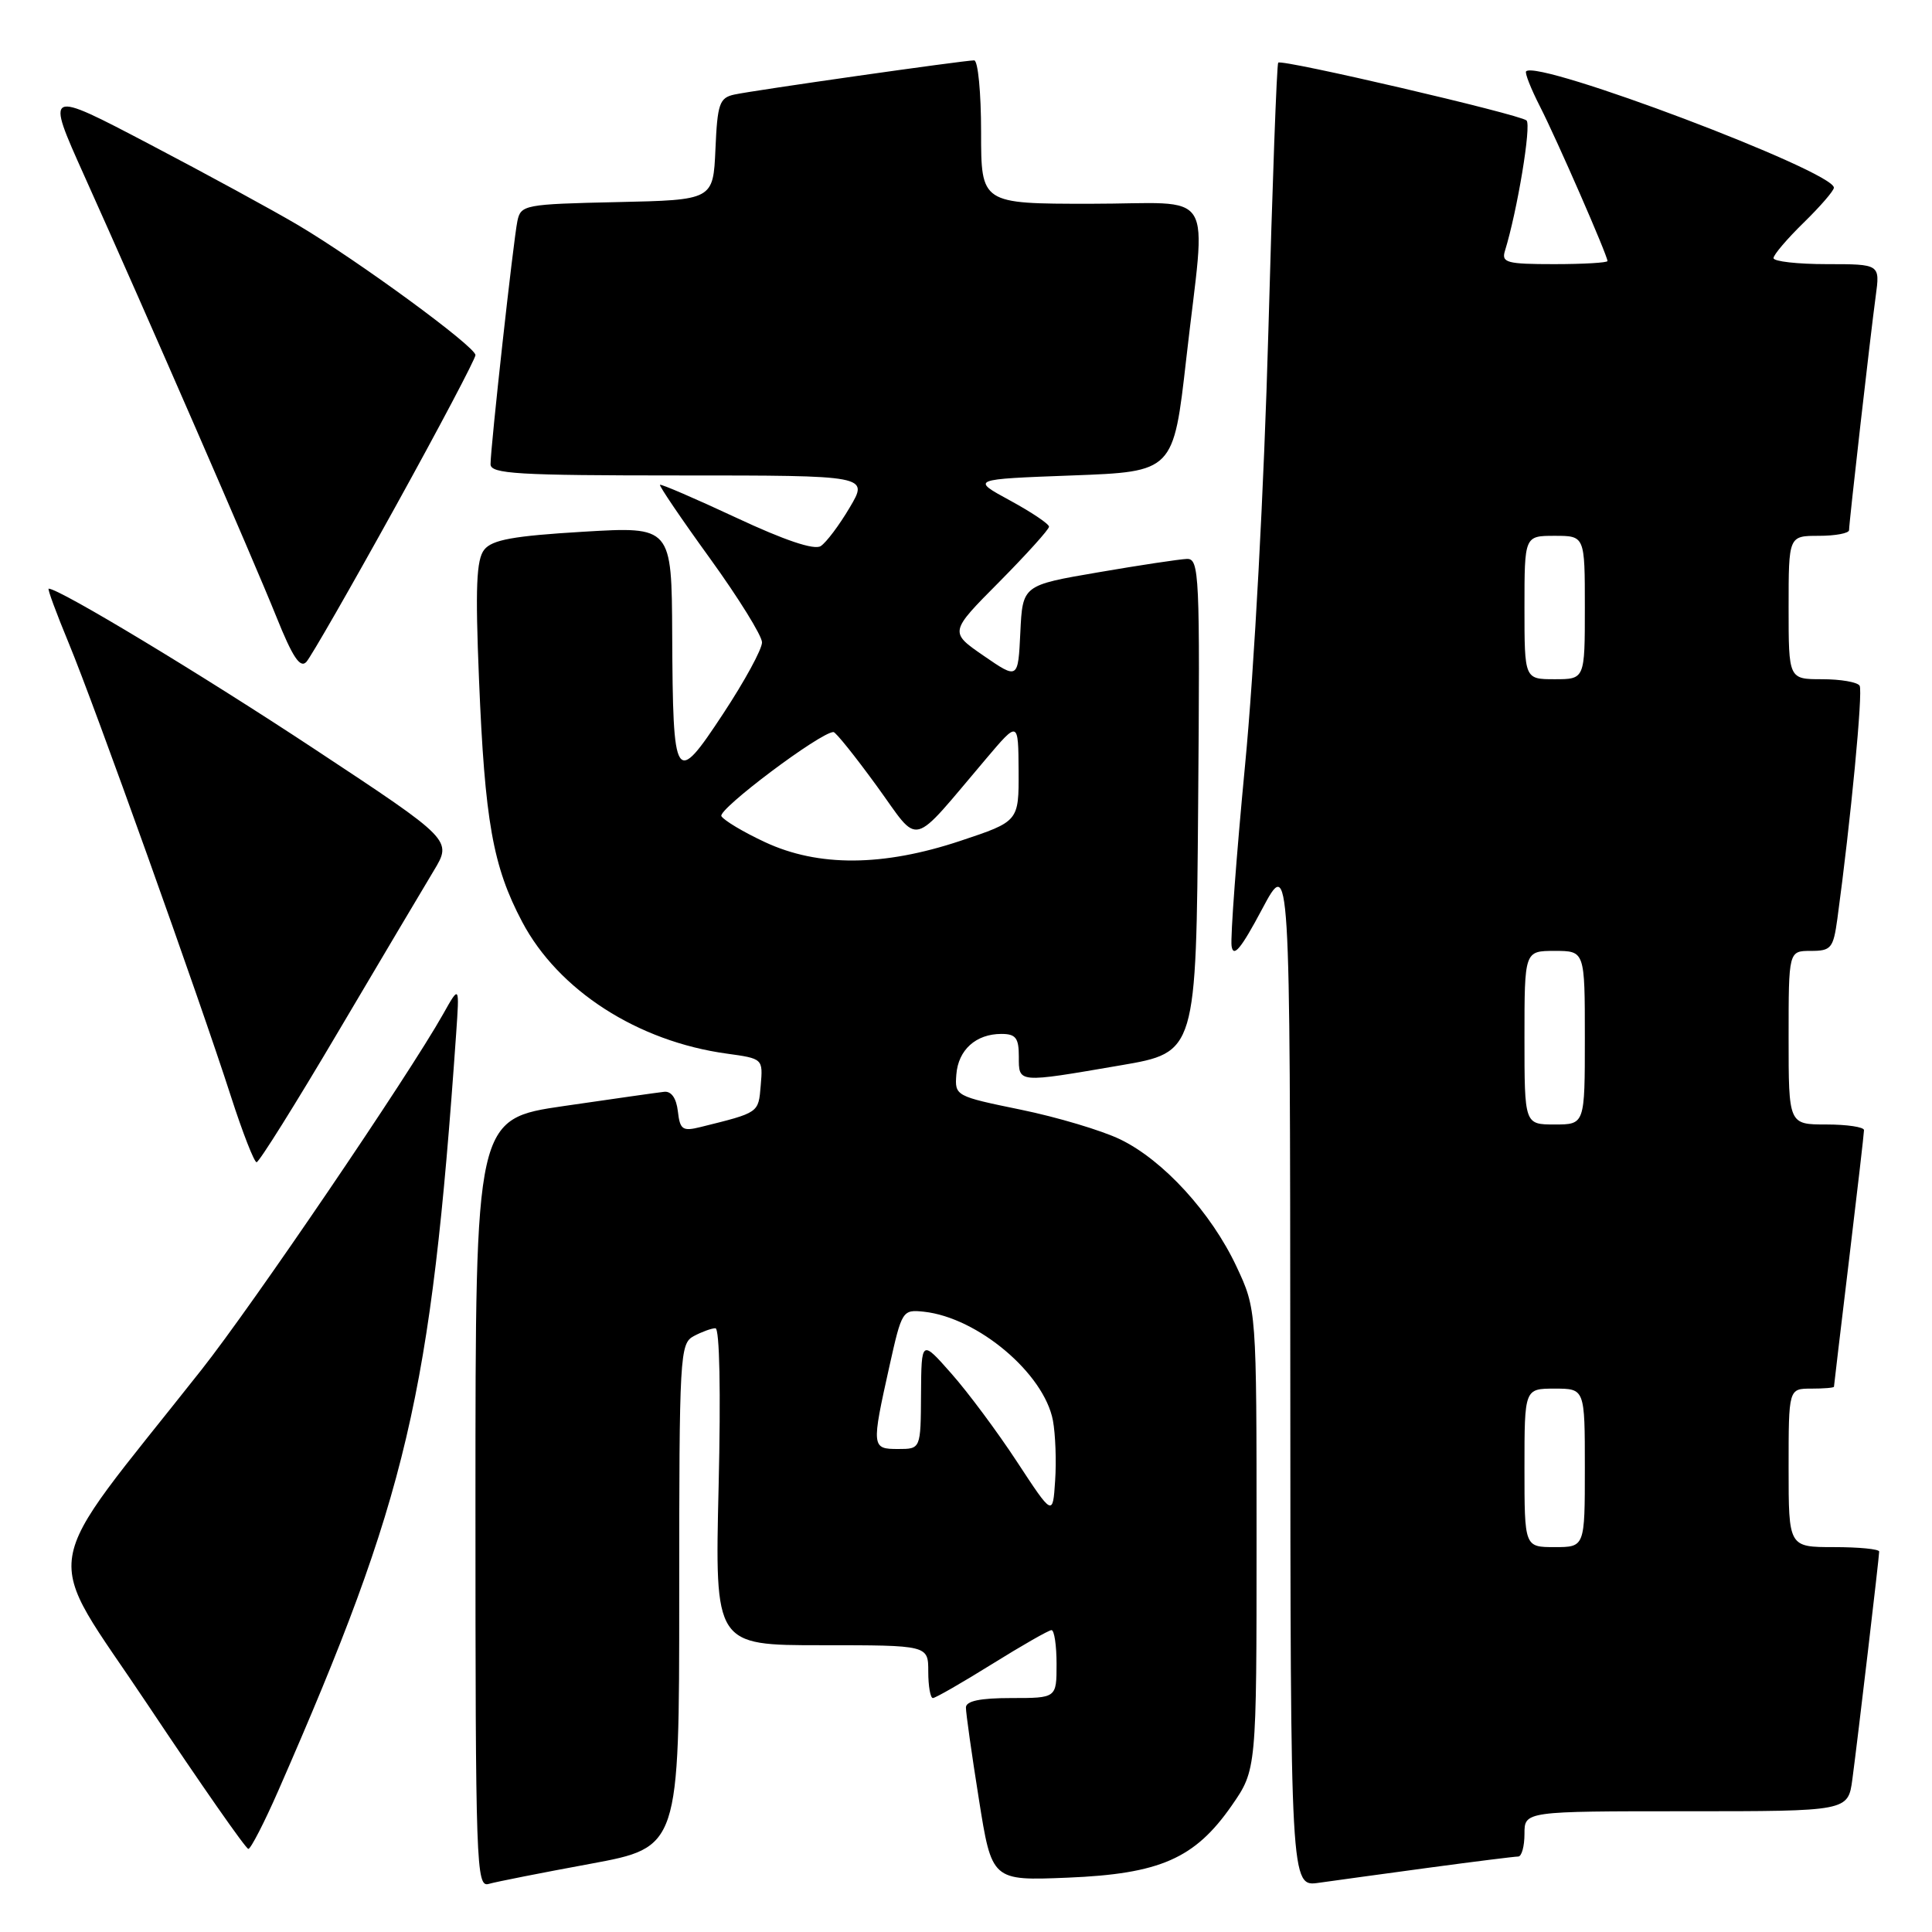 <?xml version="1.0" encoding="UTF-8" standalone="no"?>
<!DOCTYPE svg PUBLIC "-//W3C//DTD SVG 1.1//EN" "http://www.w3.org/Graphics/SVG/1.1/DTD/svg11.dtd" >
<svg xmlns="http://www.w3.org/2000/svg" xmlns:xlink="http://www.w3.org/1999/xlink" version="1.1" viewBox="0 0 256 256">
 <g >
 <path fill="currentColor"
d=" M 78.25 246.96 C 90.00 244.78 90.00 244.78 90.00 211.43 C 90.00 179.47 90.08 178.03 91.93 177.04 C 93.00 176.47 94.29 176.00 94.80 176.00 C 95.35 176.00 95.52 184.39 95.22 197.00 C 94.72 218.00 94.72 218.00 108.86 218.00 C 123.00 218.00 123.00 218.00 123.00 221.50 C 123.00 223.43 123.28 225.00 123.61 225.00 C 123.95 225.00 127.48 222.97 131.45 220.50 C 135.42 218.03 138.97 216.00 139.33 216.00 C 139.70 216.00 140.00 218.03 140.00 220.50 C 140.00 225.00 140.00 225.00 134.00 225.00 C 129.87 225.00 128.00 225.39 127.99 226.25 C 127.98 226.94 128.75 232.39 129.70 238.36 C 131.42 249.21 131.42 249.21 141.46 248.80 C 153.71 248.30 158.32 246.27 163.20 239.26 C 166.50 234.50 166.50 234.50 166.50 204.00 C 166.50 173.50 166.50 173.50 163.84 167.82 C 160.49 160.68 154.14 153.73 148.43 150.97 C 146.01 149.80 140.09 148.03 135.27 147.04 C 126.61 145.26 126.50 145.21 126.72 142.38 C 126.97 139.11 129.32 137.00 132.69 137.00 C 134.59 137.00 135.00 137.53 135.00 140.00 C 135.00 143.54 134.74 143.52 148.50 141.16 C 158.50 139.45 158.50 139.45 158.76 106.72 C 159.01 76.01 158.92 74.00 157.26 74.06 C 156.29 74.10 151.00 74.89 145.50 75.84 C 135.50 77.55 135.50 77.55 135.20 83.79 C 134.90 90.03 134.90 90.03 130.35 86.90 C 125.79 83.76 125.79 83.76 132.40 77.11 C 136.03 73.44 139.00 70.15 139.00 69.79 C 139.00 69.42 136.67 67.86 133.82 66.31 C 128.65 63.50 128.65 63.50 142.07 63.00 C 155.49 62.50 155.49 62.50 157.19 47.50 C 159.81 24.35 161.45 27.00 144.50 27.00 C 130.00 27.00 130.00 27.00 130.00 17.50 C 130.00 12.28 129.59 8.00 129.08 8.00 C 127.72 8.00 99.86 11.97 97.30 12.53 C 95.33 12.96 95.06 13.74 94.80 19.76 C 94.50 26.50 94.50 26.50 81.76 26.78 C 69.51 27.05 69.01 27.15 68.56 29.28 C 68.03 31.80 65.00 59.23 65.00 61.51 C 65.00 62.79 68.53 63.00 90.06 63.00 C 115.11 63.00 115.11 63.00 112.59 67.25 C 111.21 69.59 109.48 71.89 108.75 72.36 C 107.90 72.92 103.97 71.60 97.56 68.60 C 92.12 66.06 87.57 64.10 87.45 64.24 C 87.32 64.38 90.30 68.78 94.08 74.00 C 97.85 79.22 100.96 84.23 100.97 85.11 C 100.99 86.00 98.67 90.25 95.83 94.56 C 89.44 104.26 89.17 103.84 89.07 84.13 C 89.00 69.76 89.00 69.76 77.25 70.46 C 68.06 71.01 65.21 71.52 64.17 72.83 C 63.12 74.14 62.97 77.83 63.47 90.00 C 64.24 108.81 65.30 114.79 69.19 122.15 C 73.98 131.22 84.48 137.99 96.30 139.61 C 101.09 140.27 101.10 140.28 100.80 143.82 C 100.49 147.50 100.63 147.40 92.82 149.34 C 90.44 149.93 90.10 149.69 89.82 147.25 C 89.62 145.51 88.95 144.56 88.00 144.67 C 87.17 144.76 81.21 145.61 74.75 146.55 C 63.00 148.26 63.00 148.26 63.00 199.20 C 63.00 247.23 63.10 250.11 64.75 249.63 C 65.71 249.35 71.79 248.15 78.25 246.96 Z  M 189.42 247.47 C 195.43 246.66 200.72 246.00 201.17 246.00 C 201.63 246.00 202.00 244.65 202.00 243.00 C 202.00 240.00 202.00 240.00 223.44 240.00 C 244.88 240.00 244.88 240.00 245.45 235.75 C 246.19 230.18 249.00 206.34 249.00 205.59 C 249.00 205.26 246.30 205.00 243.00 205.00 C 237.00 205.00 237.00 205.00 237.00 194.50 C 237.00 184.00 237.00 184.00 240.00 184.00 C 241.65 184.00 243.00 183.89 243.01 183.75 C 243.01 183.61 243.91 176.07 245.00 167.00 C 246.09 157.93 246.99 150.16 246.99 149.75 C 247.00 149.34 244.75 149.00 242.00 149.00 C 237.00 149.00 237.00 149.00 237.00 137.50 C 237.00 126.00 237.00 126.00 239.94 126.00 C 242.64 126.00 242.92 125.65 243.46 121.75 C 245.23 108.76 246.87 91.60 246.41 90.86 C 246.12 90.38 243.88 90.00 241.44 90.00 C 237.00 90.00 237.00 90.00 237.00 80.50 C 237.00 71.00 237.00 71.00 241.00 71.00 C 243.20 71.00 245.00 70.66 245.01 70.25 C 245.02 69.16 247.86 44.24 248.54 39.25 C 249.12 35.00 249.12 35.00 242.06 35.00 C 238.18 35.00 235.00 34.64 235.00 34.20 C 235.00 33.76 236.80 31.65 239.00 29.50 C 241.20 27.35 243.00 25.27 243.00 24.87 C 243.00 22.69 203.80 7.87 202.22 9.45 C 202.02 9.65 202.85 11.75 204.06 14.12 C 206.31 18.53 213.00 33.85 213.00 34.59 C 213.00 34.81 209.82 35.00 205.93 35.00 C 199.66 35.00 198.93 34.80 199.41 33.25 C 201.05 27.95 202.94 16.55 202.27 15.96 C 201.35 15.15 169.86 7.81 169.37 8.30 C 169.18 8.48 168.59 24.58 168.06 44.07 C 167.50 64.40 166.19 88.82 164.98 101.35 C 163.83 113.37 163.03 124.17 163.19 125.35 C 163.42 126.95 164.44 125.72 167.22 120.49 C 170.94 113.50 170.94 113.50 170.97 181.76 C 171.00 250.02 171.00 250.02 174.75 249.48 C 176.81 249.19 183.42 248.28 189.42 247.47 Z  M 36.89 237.24 C 54.00 198.17 57.08 185.08 60.44 137.00 C 60.89 130.50 60.89 130.50 58.70 134.40 C 54.10 142.57 33.51 172.88 26.70 181.50 C 4.66 209.41 5.42 204.64 19.62 225.95 C 26.61 236.43 32.58 244.99 32.91 244.99 C 33.23 244.98 35.03 241.49 36.89 237.24 Z  M 44.79 136.75 C 50.40 127.26 56.10 117.66 57.46 115.40 C 59.93 111.31 59.93 111.31 41.71 99.28 C 26.68 89.35 7.87 78.00 6.45 78.00 C 6.26 78.00 7.47 81.26 9.12 85.25 C 12.55 93.52 26.37 132.15 30.59 145.25 C 32.14 150.06 33.68 154.00 34.00 154.00 C 34.33 154.00 39.19 146.24 44.79 136.75 Z  M 52.35 67.22 C 58.21 56.62 63.00 47.54 63.00 47.05 C 63.00 45.93 47.48 34.56 39.50 29.83 C 36.20 27.88 27.32 23.04 19.78 19.09 C 6.05 11.89 6.05 11.89 11.13 23.20 C 19.40 41.58 33.49 73.95 36.61 81.70 C 38.77 87.09 39.78 88.60 40.60 87.70 C 41.20 87.04 46.49 77.82 52.35 67.22 Z  M 134.77 193.71 C 132.17 189.74 128.25 184.47 126.06 182.00 C 122.09 177.50 122.09 177.50 122.04 184.75 C 122.00 192.00 122.00 192.00 119.00 192.00 C 115.49 192.00 115.46 191.77 117.86 181.00 C 119.50 173.64 119.58 173.51 122.43 173.81 C 129.57 174.59 138.34 181.99 139.52 188.23 C 139.85 190.03 139.99 193.62 139.81 196.21 C 139.50 200.92 139.50 200.92 134.77 193.71 Z  M 101.37 111.59 C 98.55 110.28 95.95 108.73 95.59 108.15 C 95.05 107.28 108.73 97.00 110.44 97.00 C 110.74 97.00 113.31 100.21 116.17 104.14 C 122.03 112.20 120.42 112.60 130.72 100.47 C 134.93 95.50 134.93 95.50 134.97 102.17 C 135.00 108.84 135.00 108.84 127.25 111.42 C 117.01 114.83 108.44 114.89 101.37 111.59 Z  M 202.00 194.50 C 202.00 184.00 202.00 184.00 206.00 184.00 C 210.00 184.00 210.00 184.00 210.00 194.50 C 210.00 205.00 210.00 205.00 206.00 205.00 C 202.00 205.00 202.00 205.00 202.00 194.50 Z  M 202.00 137.50 C 202.00 126.00 202.00 126.00 206.00 126.00 C 210.00 126.00 210.00 126.00 210.00 137.50 C 210.00 149.00 210.00 149.00 206.00 149.00 C 202.00 149.00 202.00 149.00 202.00 137.50 Z  M 202.00 80.50 C 202.00 71.00 202.00 71.00 206.00 71.00 C 210.00 71.00 210.00 71.00 210.00 80.50 C 210.00 90.00 210.00 90.00 206.00 90.00 C 202.00 90.00 202.00 90.00 202.00 80.50 Z "/>
</g>
</svg>